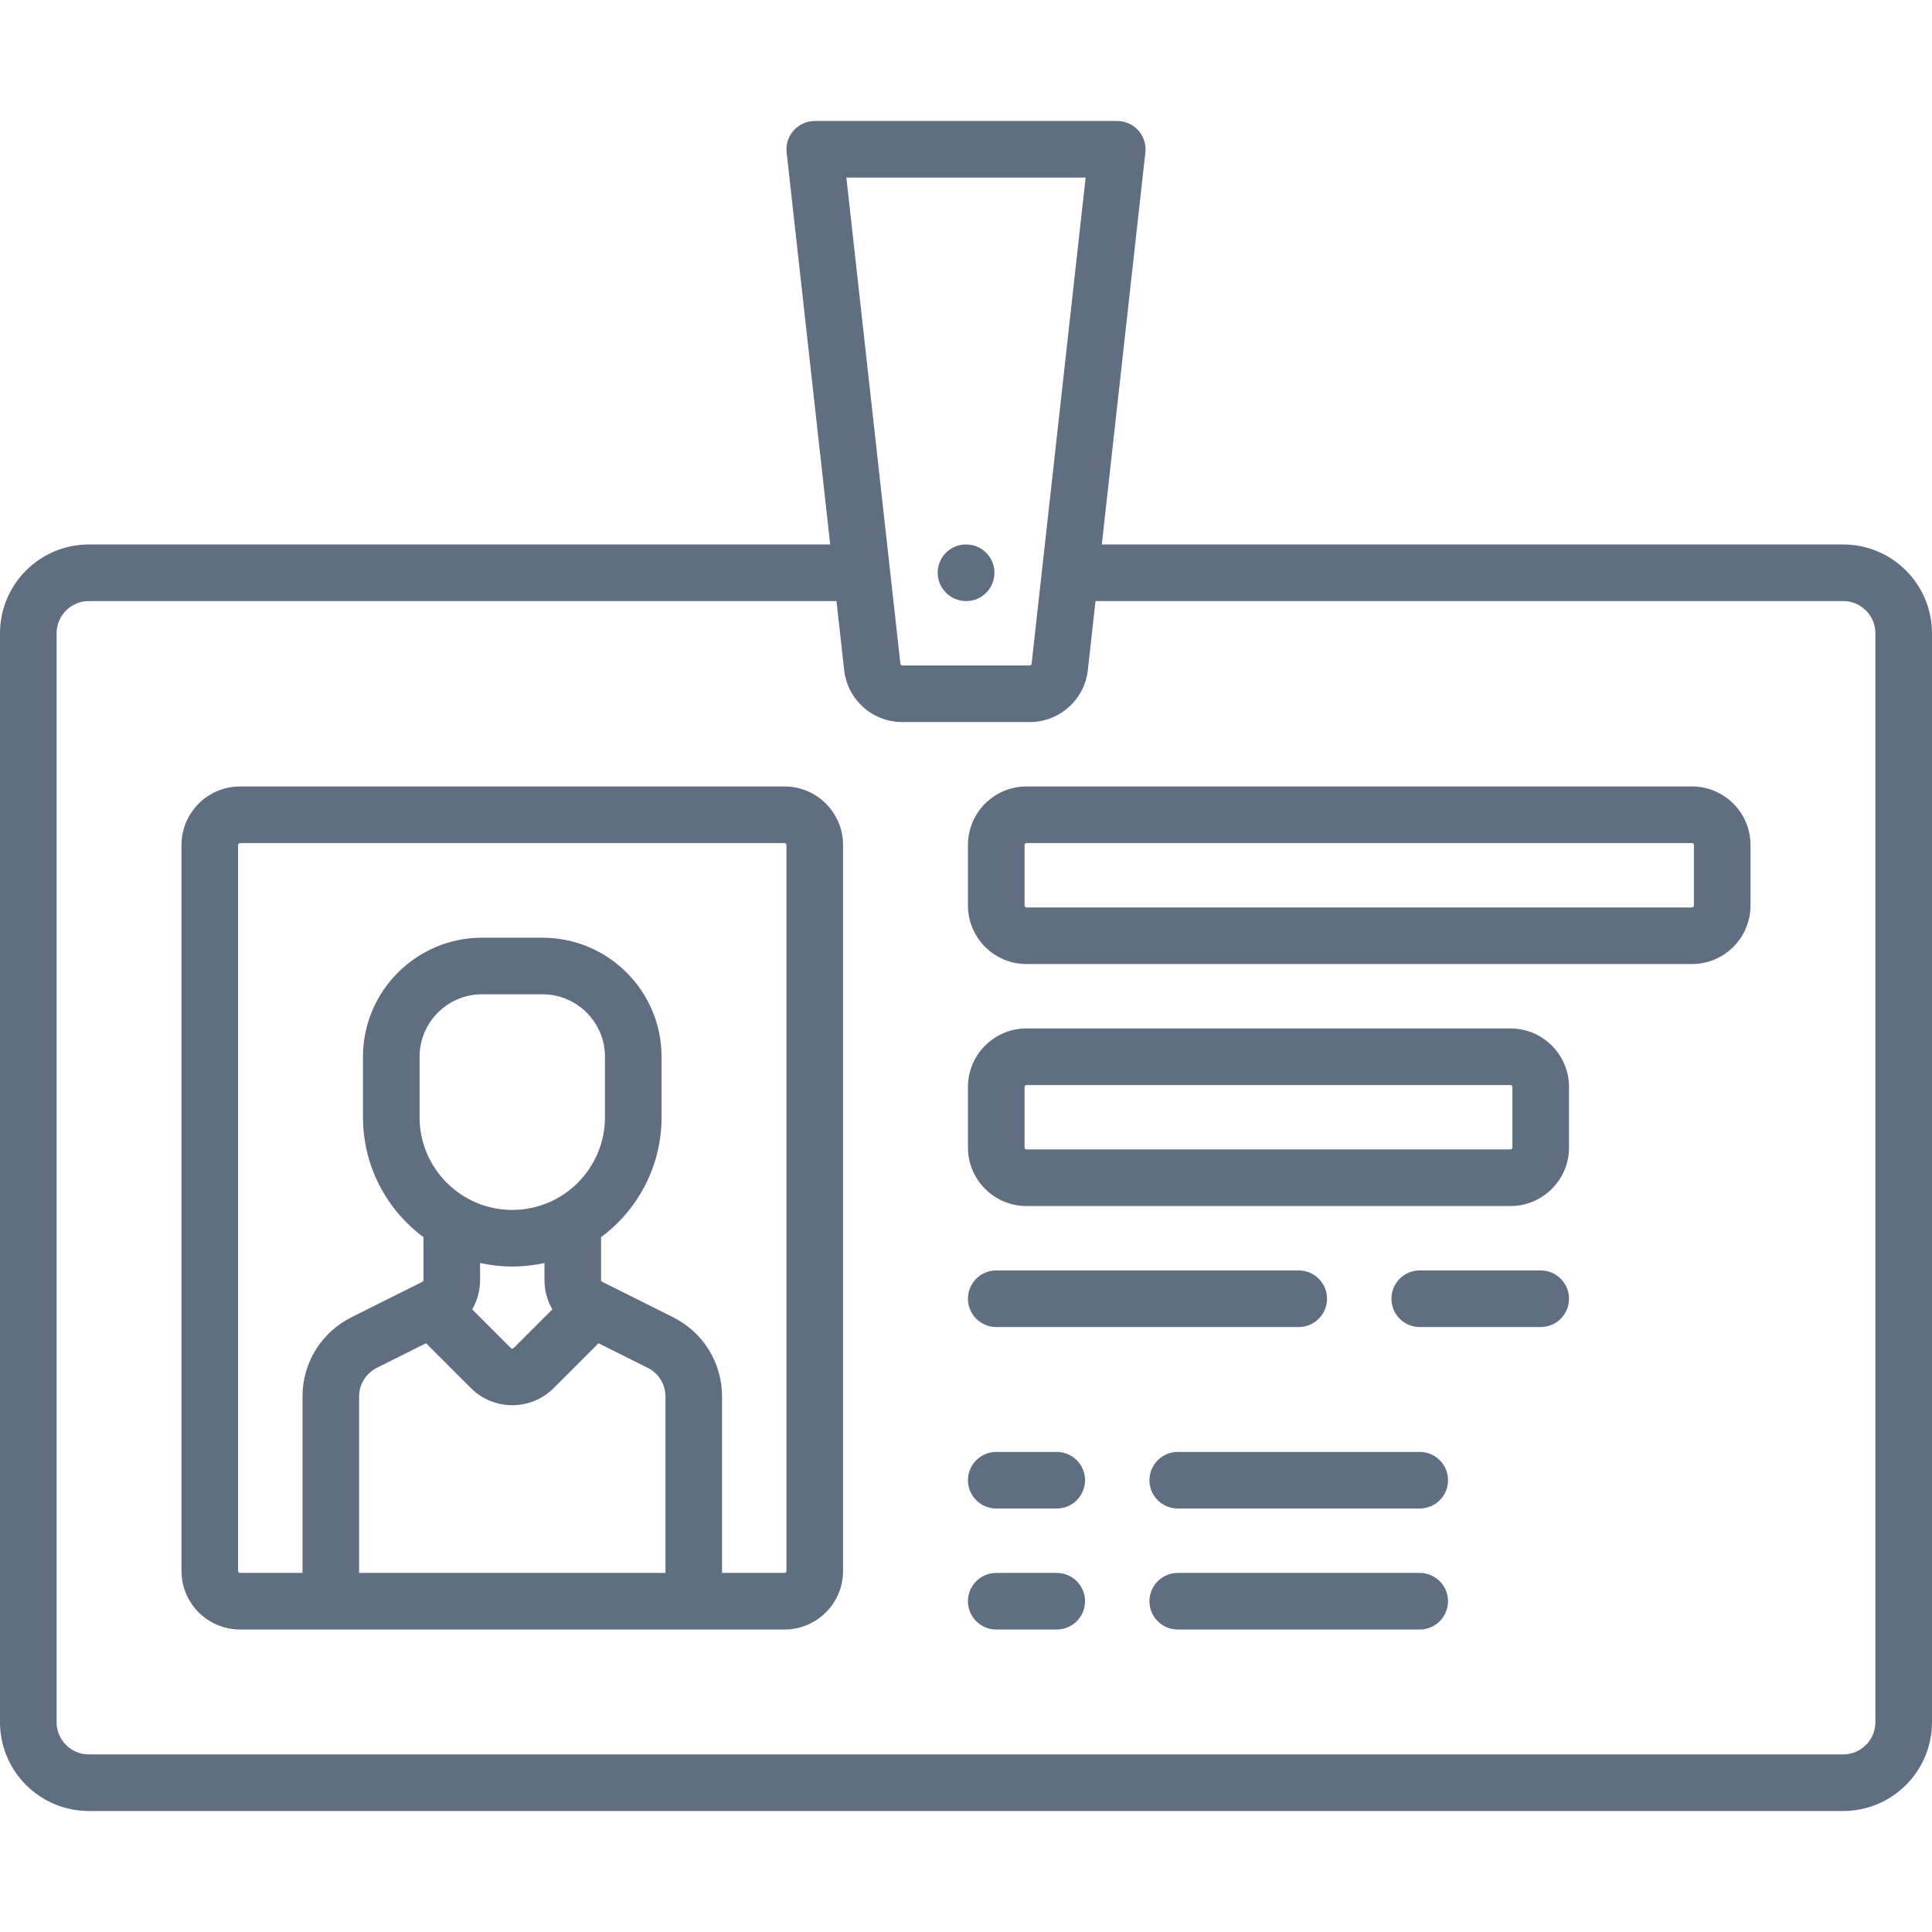 <svg version="1.1" width="25px" height="25px" id="Layer_1" xmlns="http://www.w3.org/2000/svg" xmlns:xlink="http://www.w3.org/1999/xlink" x="0px" y="0px" viewBox="0 0 512 512" style="enable-background:new 0 0 512 512; vertical-align: middle; fill:#606E81;" xml:space="preserve">
			                        <g>
										<g>
											<path d="M488.468,144.291H291.991l11.544-103.898c0.235-2.12-0.442-4.24-1.865-5.83c-1.423-1.589-3.455-2.498-5.589-2.498h-80.162 c-2.134,0-4.166,0.909-5.589,2.498c-1.423,1.59-2.101,3.71-1.865,5.83l11.544,103.898H23.532C10.557,144.291,0,154.846,0,167.823 v288.581c0,12.976,10.557,23.532,23.532,23.532h464.936c12.976,0,23.532-10.557,23.532-23.532V167.823 C512,154.846,501.443,144.291,488.468,144.291z M287.701,47.064l-14.314,128.831c-0.029,0.262-0.249,0.459-0.513,0.459h-33.748 c-0.264,0-0.483-0.197-0.513-0.459L224.299,47.064H287.701z M497,456.403L497,456.403c0,4.705-3.827,8.532-8.532,8.532H23.532  c-4.705,0-8.532-3.828-8.532-8.532v-288.58c0-4.705,3.827-8.532,8.532-8.532h198.144l2.029,18.262 c0.874,7.869,7.504,13.802,15.421,13.802h33.748c7.917,0,14.547-5.934,15.421-13.803l2.029-18.262h198.144 c4.705,0,8.532,3.828,8.532,8.532V456.403z"></path>
										</g>
									</g>
								<g>
									<g>
										<path d="M207.903,208.419H63.613c-8.556,0-15.517,6.96-15.517,15.516v192.387c0,8.556,6.961,15.516,15.517,15.516h144.29 c8.556,0,15.516-6.96,15.516-15.516V223.935C223.419,215.38,216.459,208.419,207.903,208.419z M176.357,416.839H95.161v-46.721 c0-3.252,1.807-6.176,4.717-7.631l13.023-6.512l11.887,11.886c3.024,3.024,6.998,4.537,10.971,4.537 c3.974,0,7.947-1.513,10.973-4.537l11.886-11.886l13.023,6.512c2.909,1.455,4.716,4.378,4.716,7.631V416.839z M146.375,347.001  l-10.251,10.251c-0.2,0.201-0.528,0.203-0.73,0L125.142,347c1.339-2.314,2.084-4.977,2.084-7.78v-4.514  c2.749,0.608,5.602,0.938,8.532,0.938s5.782-0.33,8.532-0.937v4.514C144.29,342.023,145.036,344.688,146.375,347.001z M135.758,320.644c-13.545,0-24.564-11.02-24.564-24.564v-16.032c0-9.125,7.424-16.548,16.549-16.548h16.032 c9.124,0,16.548,7.423,16.548,16.548v16.032C160.322,309.625,149.303,320.644,135.758,320.644z M208.419,416.323 c0,0.285-0.231,0.516-0.516,0.516h-16.549v-46.721c0-8.971-4.984-17.036-13.007-21.047l-18.771-9.386 c-0.177-0.088-0.286-0.265-0.286-0.462v-11.078c0-0.092-0.01-0.181-0.014-0.272c9.728-7.215,16.046-18.779,16.046-31.793v-16.032 c0-17.396-14.152-31.548-31.548-31.548h-16.032c-17.396,0-31.549,14.152-31.549,31.548v16.032 c0,13.014,6.318,24.578,16.046,31.793c-0.003,0.091-0.014,0.18-0.014,0.272v11.078c0,0.197-0.109,0.374-0.285,0.462l-18.77,9.385 c-8.024,4.011-13.009,12.076-13.009,21.047v46.721H63.613c-0.285,0-0.517-0.231-0.517-0.516V223.935 c0-0.285,0.231-0.516,0.517-0.516h144.29c0.284,0,0.516,0.231,0.516,0.516V416.323z"></path>
									</g>
								</g>
								<g>
									<g>
										<path d="M448.387,208.419H272.032c-8.556,0-15.516,6.96-15.516,15.516v16.032c0,8.556,6.96,15.516,15.516,15.516h176.354 c8.556,0,15.517-6.96,15.517-15.516v-16.032C463.903,215.38,456.942,208.419,448.387,208.419z M448.903,239.968 c0,0.285-0.231,0.516-0.517,0.516H272.032c-0.284,0-0.516-0.231-0.516-0.516v-16.032c0-0.285,0.231-0.516,0.516-0.516h176.354 c0.285,0,0.517,0.231,0.517,0.516V239.968z"></path>
									</g>
								</g>
								<g>
									<g>
										<path d="M400.29,272.547H272.032c-8.556,0-15.516,6.96-15.516,15.516v16.032c0,8.556,6.96,15.516,15.516,15.516H400.29 c8.556,0,15.517-6.96,15.517-15.516v-16.032C415.807,279.508,408.846,272.547,400.29,272.547z M400.807,304.096 c0,0.285-0.231,0.516-0.517,0.516H272.032c-0.284,0-0.516-0.231-0.516-0.516v-16.032c0-0.285,0.231-0.516,0.516-0.516H400.29 c0.285,0,0.517,0.231,0.517,0.516V304.096z"></path>
									</g>
								</g>
								<g>
									<g>
										<path d="M344.178,336.677h-80.161c-4.143,0-7.5,3.358-7.5,7.5c0,4.142,3.357,7.5,7.5,7.5h80.161c4.143,0,7.5-3.358,7.5-7.5 C351.678,340.034,348.321,336.677,344.178,336.677z"></path>
									</g>
								</g>
								<g>
									<g>
										<path d="M408.307,336.677h-32.064c-4.143,0-7.5,3.358-7.5,7.5c0,4.142,3.357,7.5,7.5,7.5h32.064c4.143,0,7.5-3.358,7.5-7.5 C415.807,340.034,412.449,336.677,408.307,336.677z"></path>
									</g>
								</g>
								<g>
									<g>
										<path d="M280.049,384.773h-16.032c-4.143,0-7.5,3.358-7.5,7.5c0,4.142,3.357,7.5,7.5,7.5h16.032c4.143,0,7.5-3.358,7.5-7.5 C287.549,388.131,284.191,384.773,280.049,384.773z"></path>
									</g>
								</g>
								<g>
									<g>
										<path d="M376.242,384.773h-64.129c-4.143,0-7.5,3.358-7.5,7.5c0,4.142,3.357,7.5,7.5,7.5h64.129c4.143,0,7.5-3.358,7.5-7.5 C383.742,388.131,380.385,384.773,376.242,384.773z"></path>
									</g>
								</g>
								<g>
									<g>
										<path d="M280.049,416.839h-16.032c-4.143,0-7.5,3.358-7.5,7.5c0,4.142,3.357,7.5,7.5,7.5h16.032c4.143,0,7.5-3.358,7.5-7.5 C287.549,420.196,284.191,416.839,280.049,416.839z"></path>
									</g>
								</g>
								<g>
									<g>
										<path d="M376.242,416.839h-64.129c-4.143,0-7.5,3.358-7.5,7.5c0,4.142,3.357,7.5,7.5,7.5h64.129c4.143,0,7.5-3.358,7.5-7.5 C383.742,420.196,380.385,416.839,376.242,416.839z"></path>
									</g>
								</g>
								<g>
									<g>
										<path d="M256.04,144.291h-0.08c-4.143,0-7.46,3.358-7.46,7.5c0,4.142,3.397,7.5,7.54,7.5s7.5-3.358,7.5-7.5  C263.54,147.648,260.183,144.291,256.04,144.291z"></path>
									</g>
								</g>
			                    </svg>
